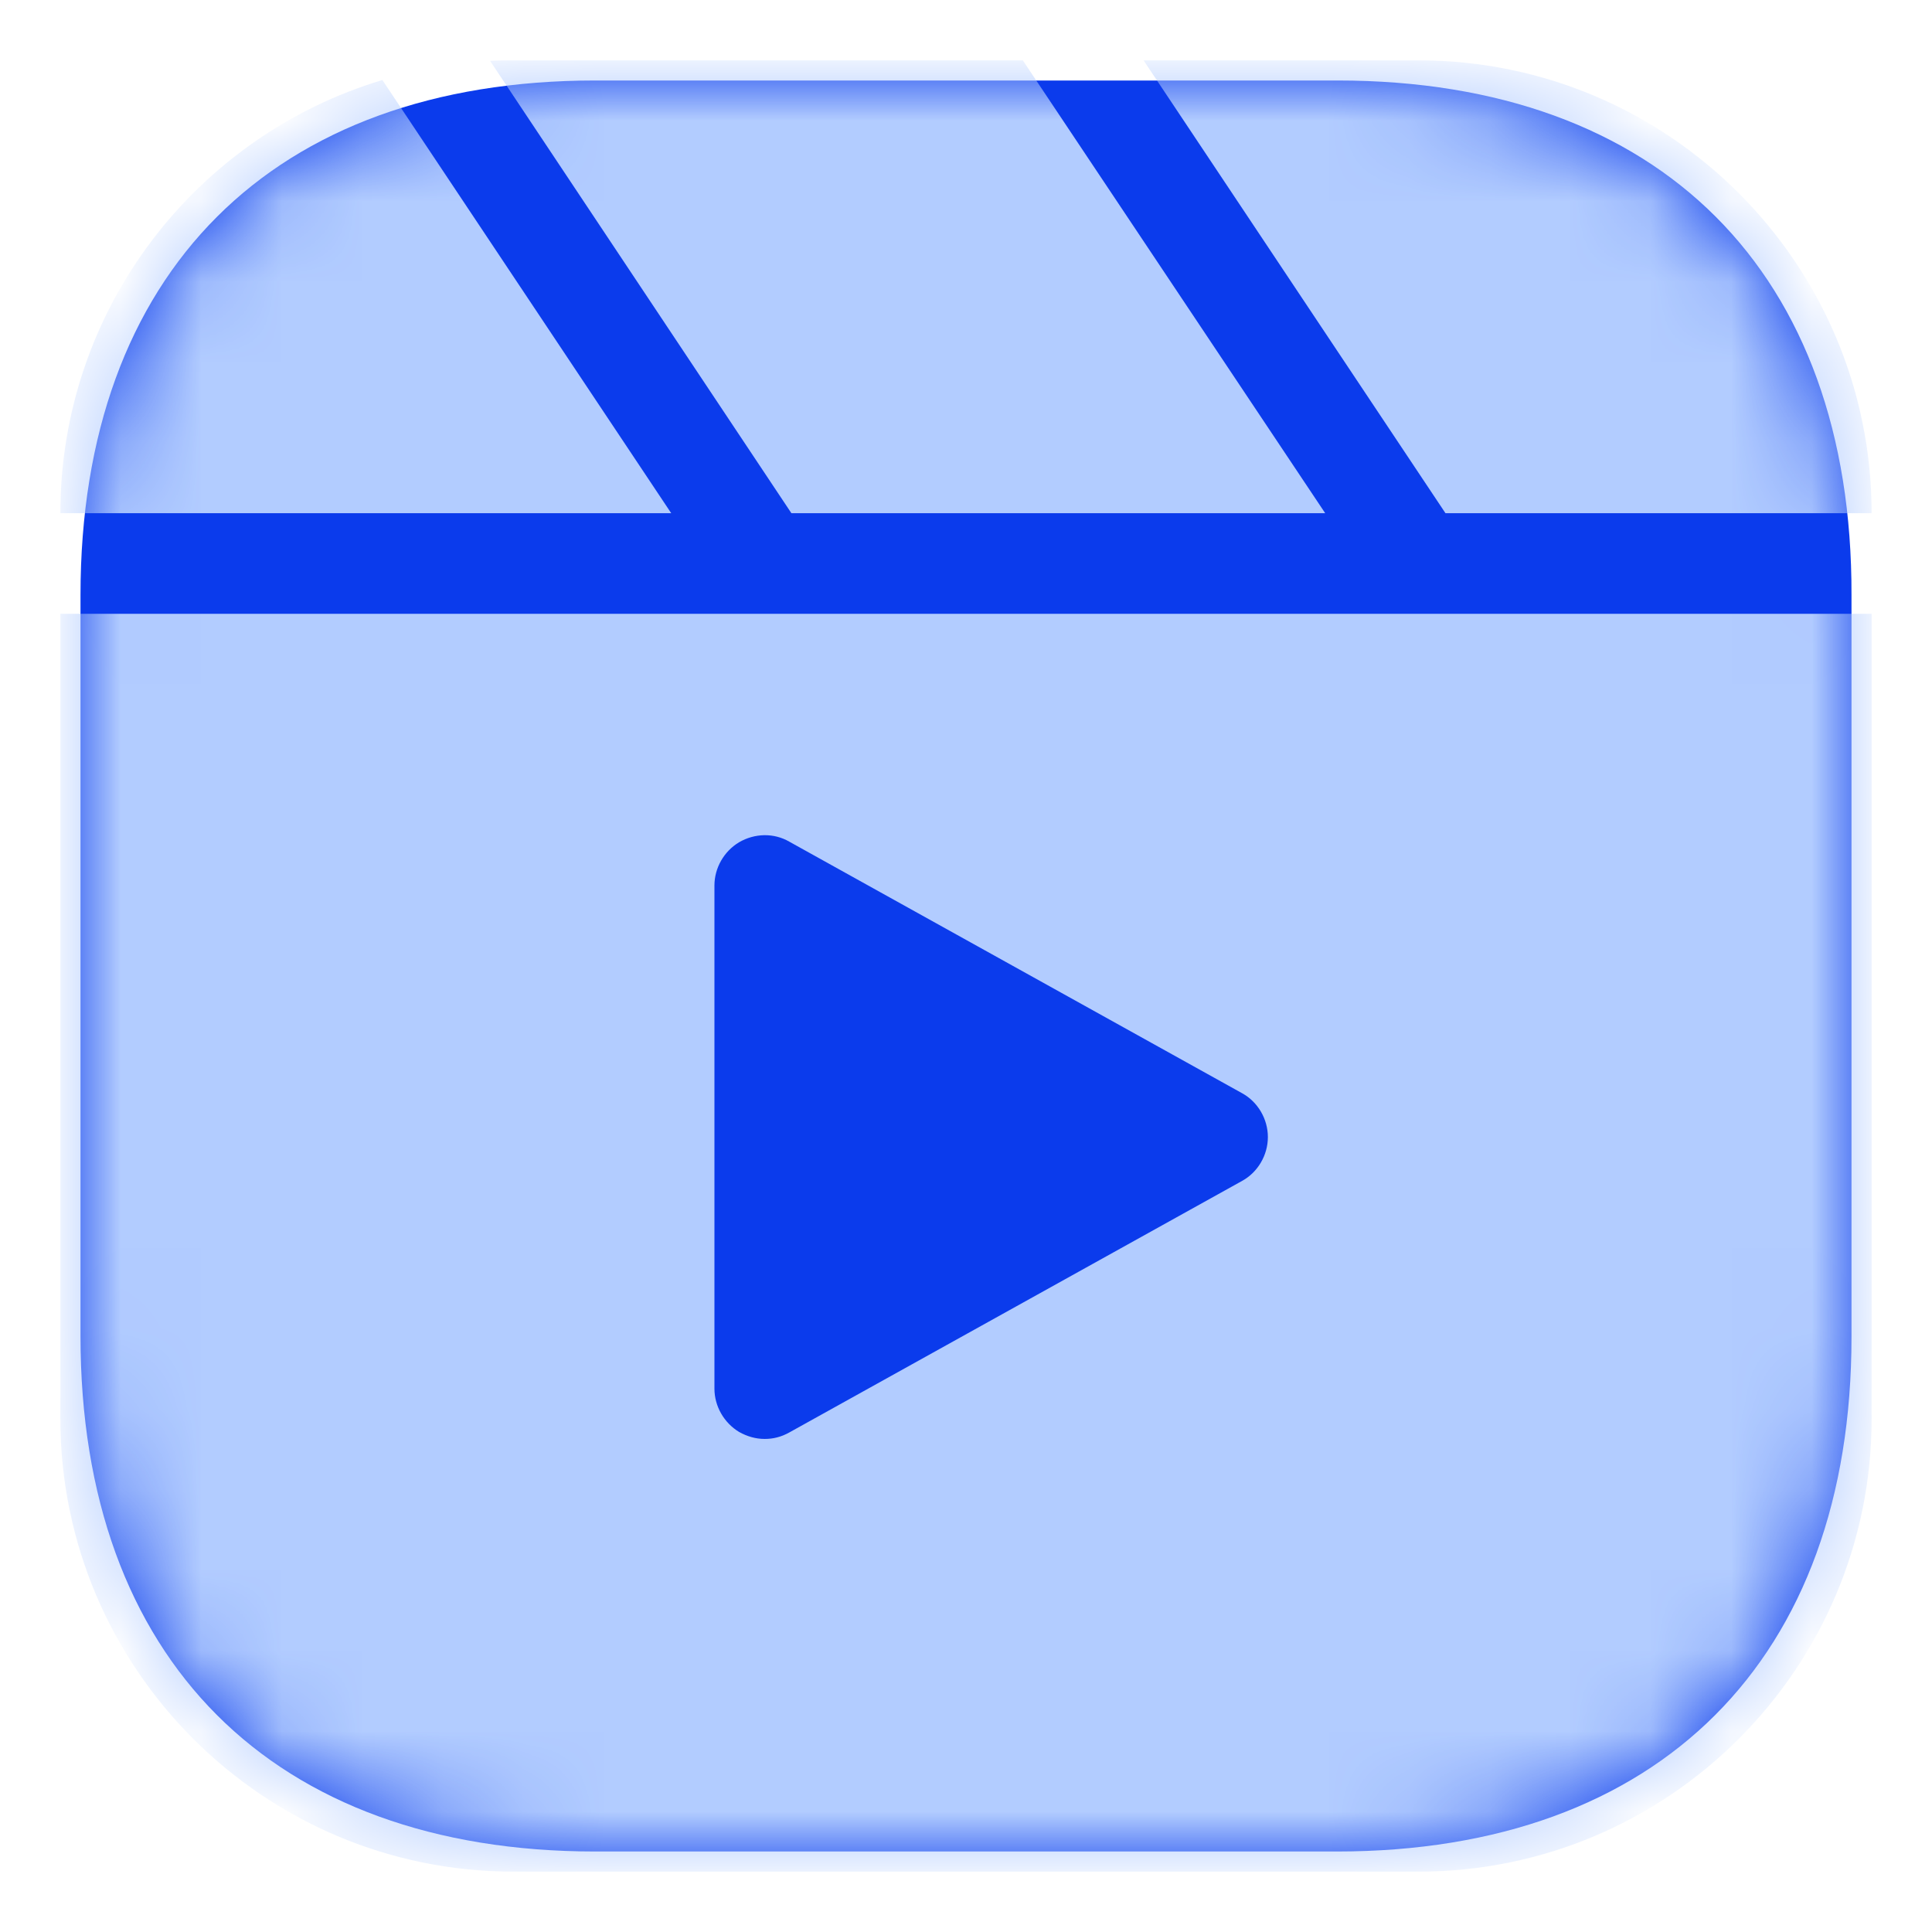 <svg width="24" height="24" viewBox="0 0 24 24" fill="none" xmlns="http://www.w3.org/2000/svg">
<path d="M16.617 1H7.394C3.388 1 1 3.387 1 7.391V16.598C1 20.613 3.388 23 7.394 23H16.606C20.612 23 23 20.613 23 16.609V7.391C23.011 3.387 20.623 1 16.617 1Z" fill="#0B3BEC"/>
<mask id="mask0_8875_2431" style="mask-type:alpha" maskUnits="userSpaceOnUse" x="1" y="1" width="22" height="22">
<path d="M16.617 1H7.394C3.388 1 1 3.387 1 7.391V16.598C1 20.613 3.388 23 7.394 23H16.606C20.612 23 23 20.613 23 16.609V7.391C23.011 3.387 20.623 1 16.617 1Z" fill="#B2CCFF"/>
</mask>
<g mask="url(#mask0_8875_2431)">
<path d="M0.75 17.625C0.75 20.725 3.275 23.25 6.375 23.25H17.625C20.725 23.25 23.25 20.725 23.25 17.625V7.625H0.75V17.625ZM8.875 11C8.875 10.781 8.994 10.575 9.181 10.463C9.375 10.35 9.613 10.344 9.806 10.456L15.431 13.581C15.625 13.688 15.75 13.9 15.75 14.125C15.75 14.35 15.625 14.562 15.431 14.669L9.806 17.794C9.706 17.85 9.606 17.875 9.5 17.875C9.387 17.875 9.281 17.844 9.181 17.788C8.994 17.675 8.875 17.469 8.875 17.25V11ZM23.25 6.375C23.25 3.275 20.725 0.75 17.625 0.75H14.206L17.956 6.375H23.25ZM16.462 6.375L12.706 0.75H6.375C6.275 0.75 6.181 0.75 6.088 0.756L9.831 6.375H16.462ZM4.75 0.994C2.438 1.688 0.75 3.837 0.75 6.375H8.338L4.75 0.994Z" fill="#B2CCFF"/>
</g>
</svg>
